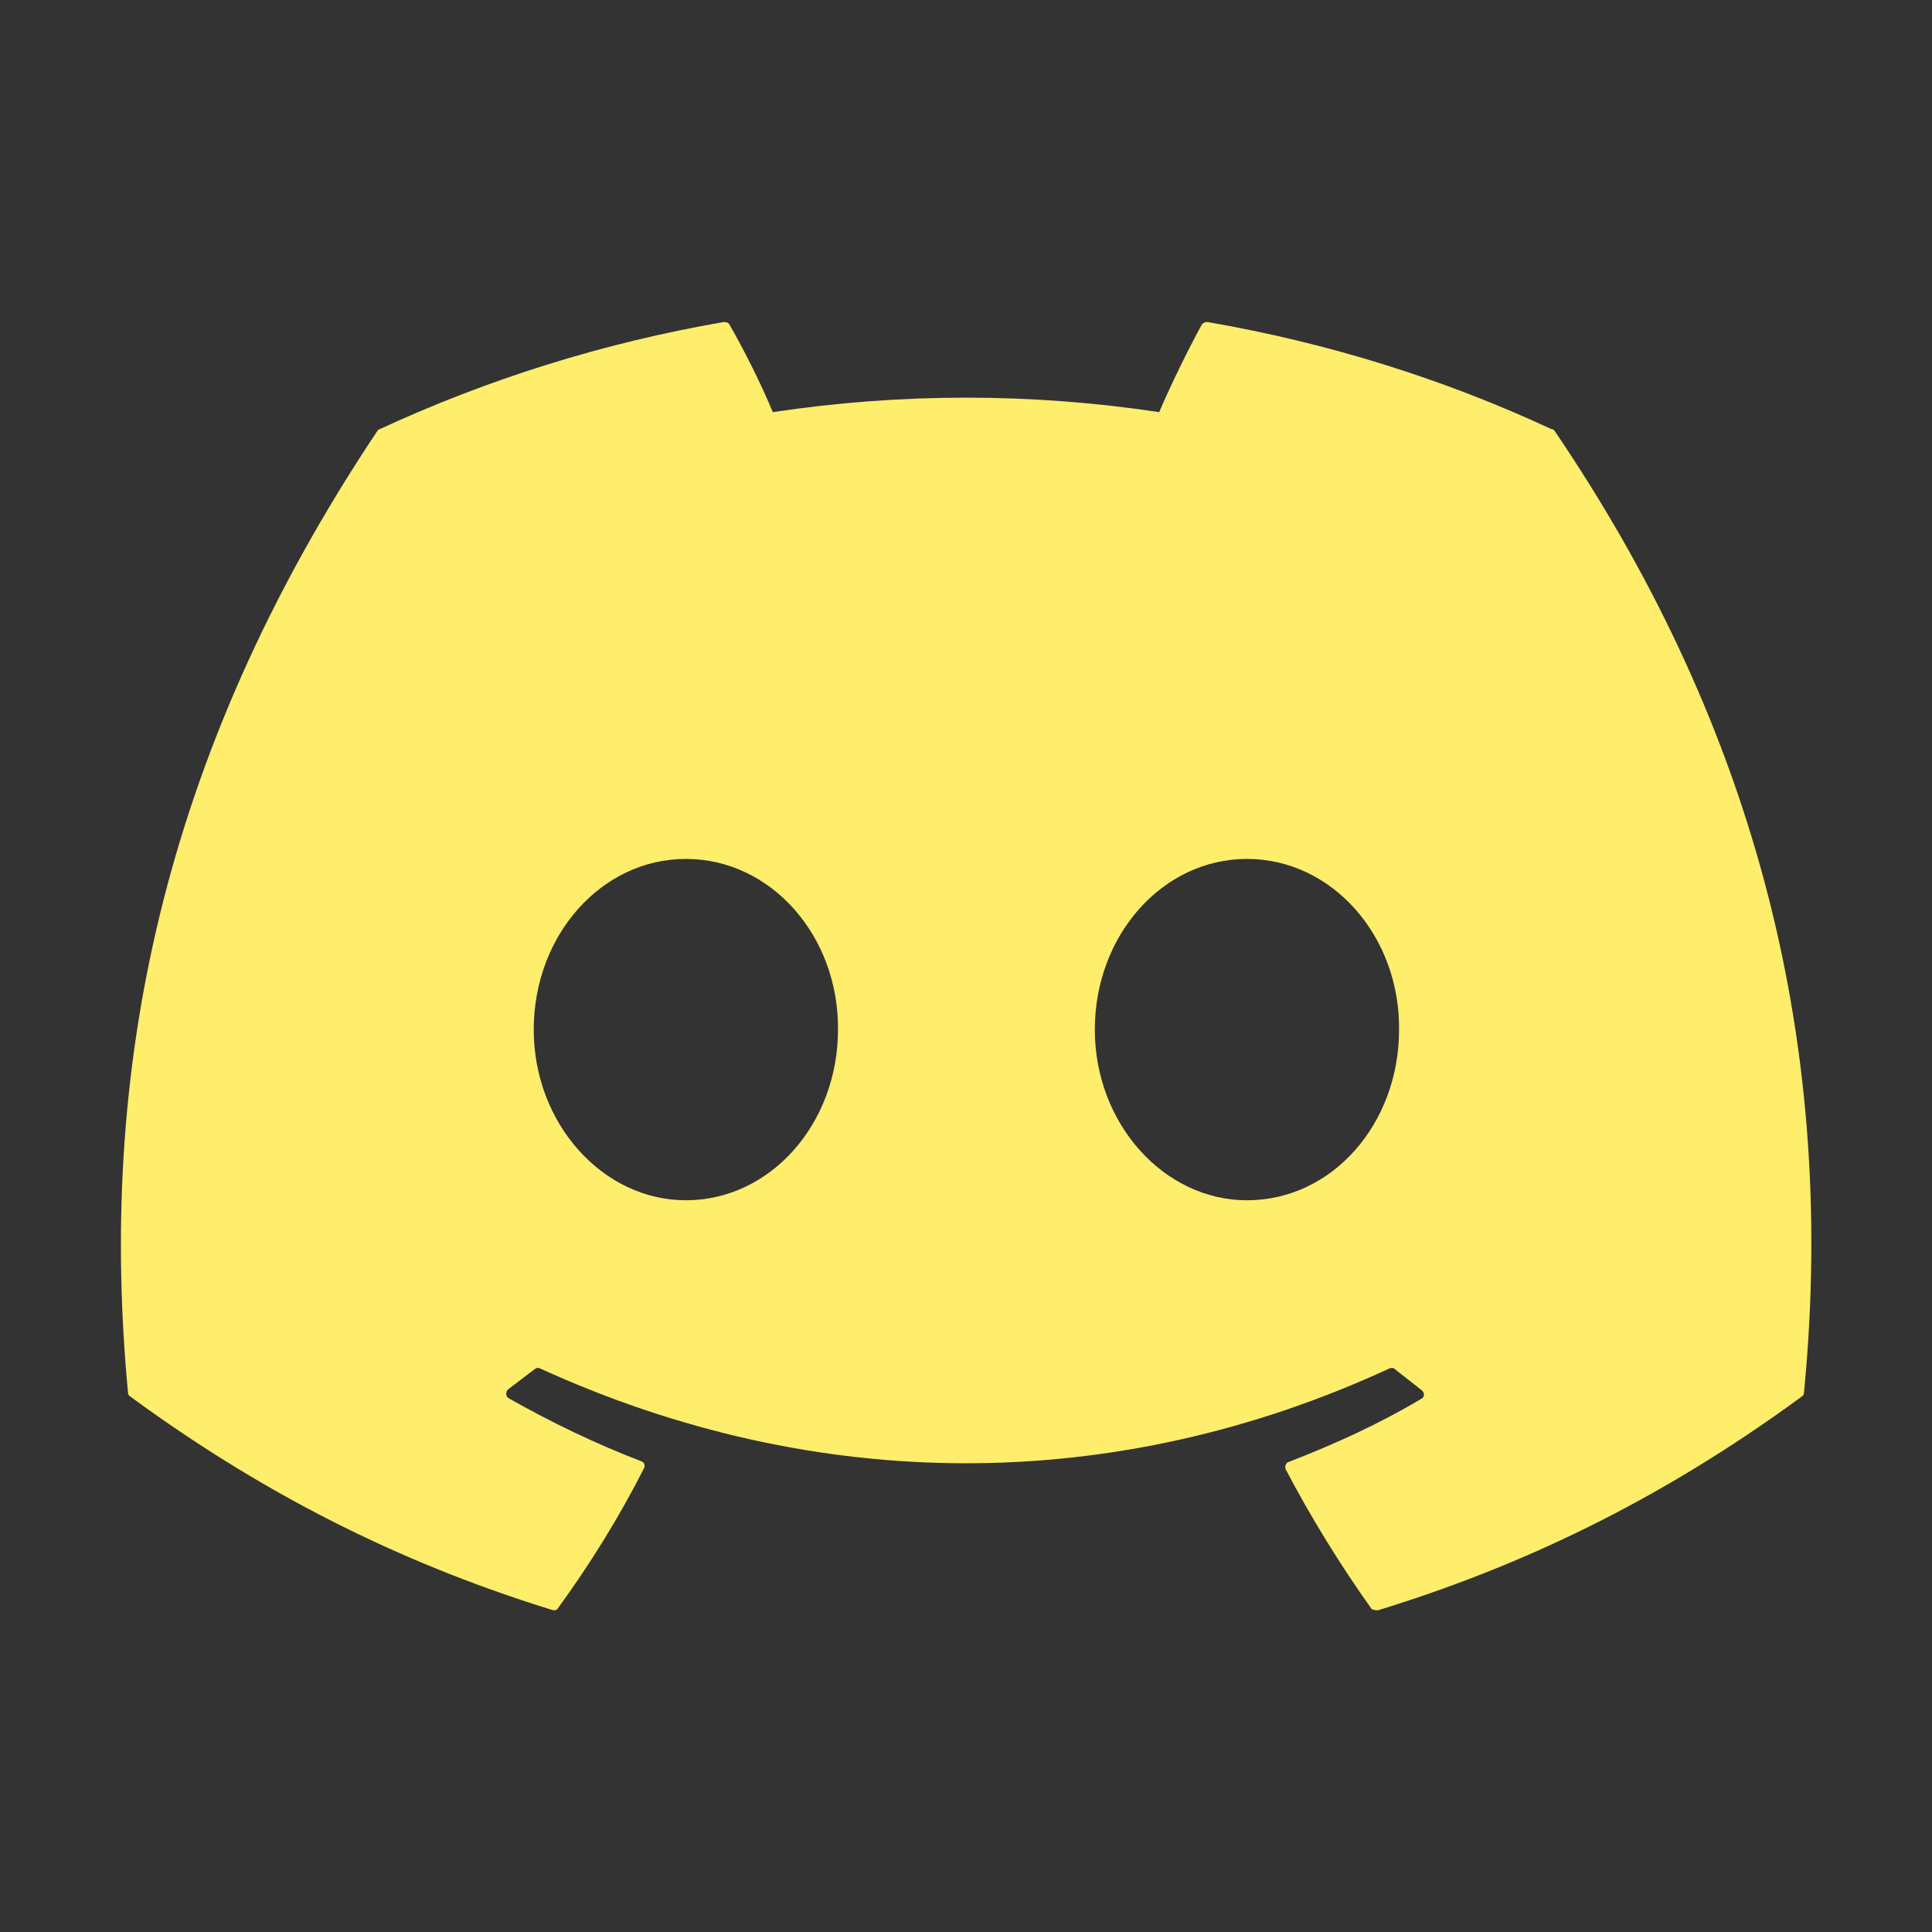 <svg width="31" height="31" viewBox="0 0 31 31" fill="none" xmlns="http://www.w3.org/2000/svg">
<rect x="0" y="0" width="31" height="31" fill="#333333" stroke="none"/>
<path d="M24.89 6.884C23.173 6.084 21.313 5.502 19.375 5.167C19.358 5.166 19.341 5.169 19.326 5.176C19.31 5.183 19.296 5.193 19.285 5.205C19.052 5.632 18.781 6.187 18.6 6.613C16.545 6.303 14.455 6.303 12.4 6.613C12.219 6.174 11.948 5.632 11.703 5.205C11.69 5.179 11.651 5.167 11.612 5.167C9.675 5.502 7.828 6.084 6.097 6.884C6.084 6.884 6.071 6.897 6.058 6.91C2.545 12.167 1.576 17.282 2.054 22.346C2.054 22.372 2.067 22.397 2.093 22.41C4.418 24.115 6.652 25.149 8.861 25.833C8.9 25.846 8.938 25.833 8.951 25.807C9.468 25.097 9.933 24.348 10.333 23.56C10.359 23.508 10.333 23.457 10.282 23.444C9.545 23.16 8.848 22.824 8.163 22.436C8.112 22.41 8.112 22.333 8.15 22.294C8.293 22.191 8.435 22.075 8.577 21.971C8.603 21.945 8.641 21.945 8.667 21.958C13.111 23.986 17.903 23.986 22.294 21.958C22.32 21.945 22.359 21.945 22.385 21.971C22.527 22.087 22.669 22.191 22.811 22.307C22.863 22.346 22.863 22.423 22.798 22.449C22.126 22.849 21.416 23.172 20.68 23.457C20.628 23.47 20.615 23.534 20.628 23.573C21.041 24.361 21.506 25.11 22.01 25.82C22.049 25.833 22.088 25.846 22.126 25.833C24.348 25.149 26.583 24.115 28.908 22.41C28.933 22.397 28.946 22.372 28.946 22.346C29.515 16.494 28.003 11.418 24.942 6.91C24.929 6.897 24.916 6.884 24.89 6.884ZM11.005 19.259C9.675 19.259 8.564 18.032 8.564 16.52C8.564 15.009 9.649 13.782 11.005 13.782C12.374 13.782 13.459 15.022 13.446 16.52C13.446 18.032 12.361 19.259 11.005 19.259ZM20.008 19.259C18.678 19.259 17.567 18.032 17.567 16.52C17.567 15.009 18.652 13.782 20.008 13.782C21.377 13.782 22.462 15.022 22.449 16.52C22.449 18.032 21.377 19.259 20.008 19.259Z" fill="#FFED6C"/>
</svg>
